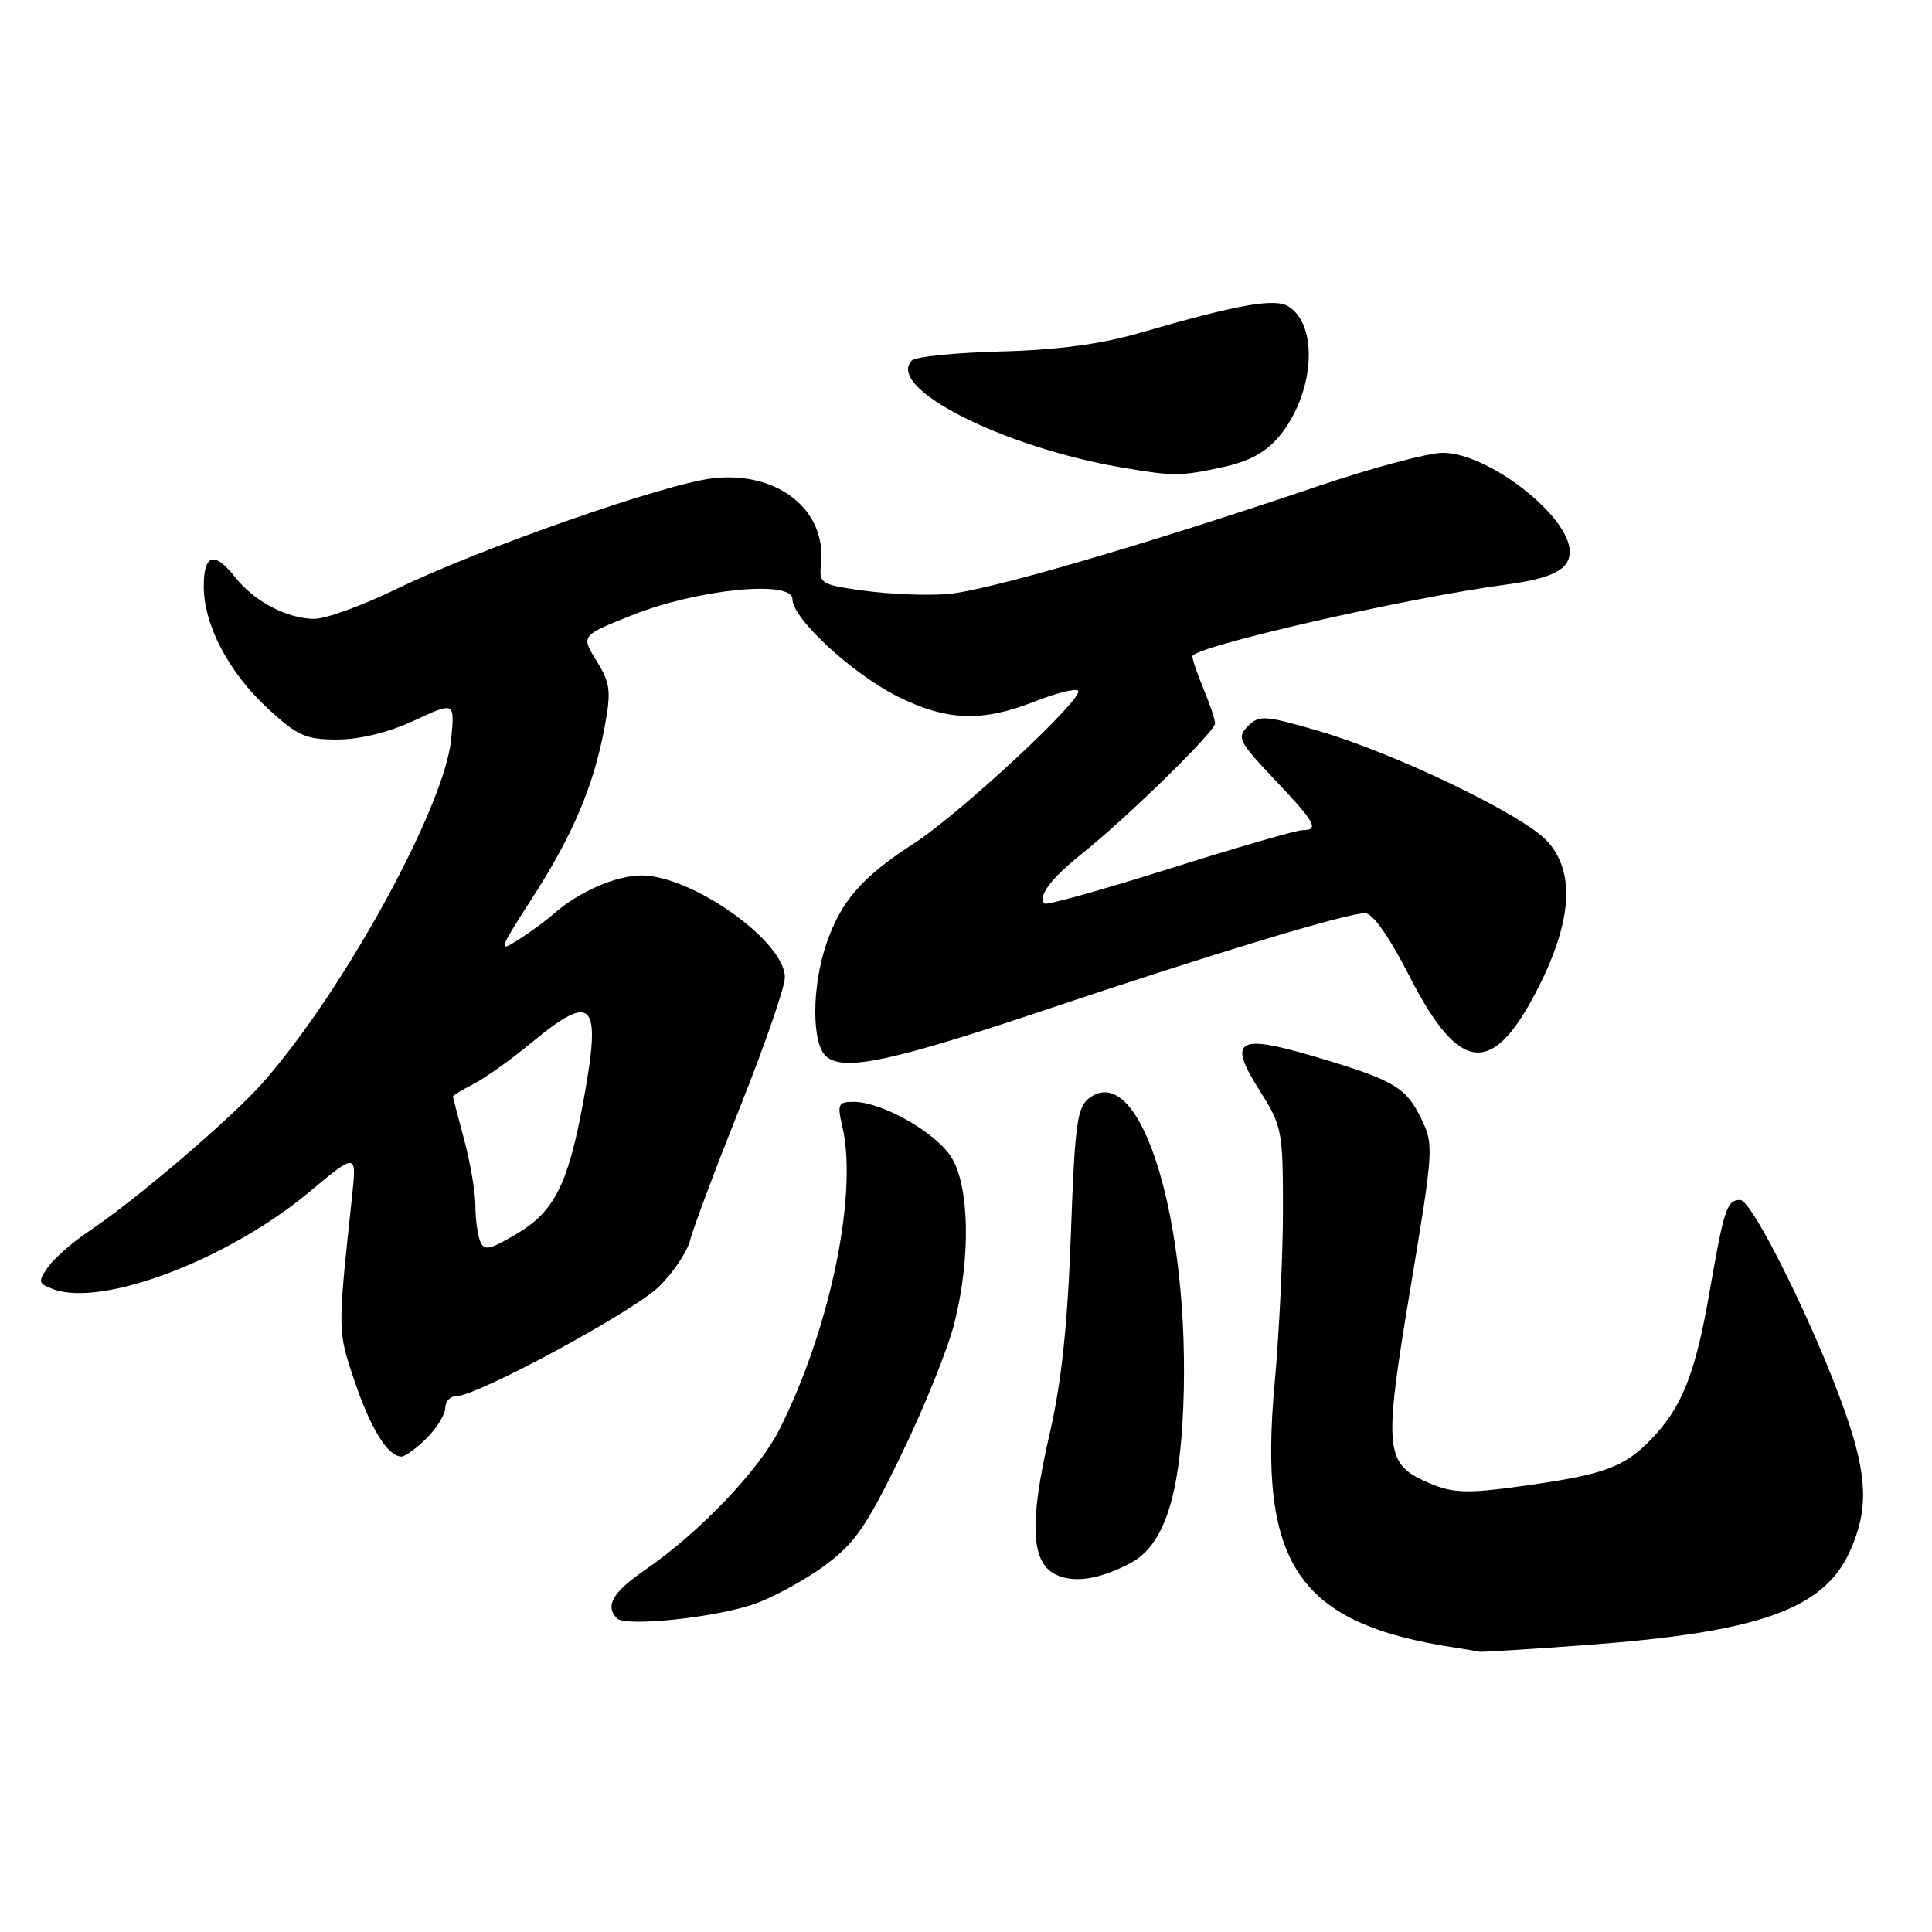 <?xml version="1.0" encoding="UTF-8" standalone="no"?>
<!DOCTYPE svg PUBLIC "-//W3C//DTD SVG 1.1//EN" "http://www.w3.org/Graphics/SVG/1.1/DTD/svg11.dtd" >
<svg xmlns="http://www.w3.org/2000/svg" xmlns:xlink="http://www.w3.org/1999/xlink" version="1.1" viewBox="0 0 256 256">
 <g >
 <path fill="currentColor"
d=" M 210.50 217.95 C 233.15 216.25 241.63 213.22 245.10 205.60 C 247.59 200.11 247.47 195.70 244.60 187.43 C 240.77 176.36 232.21 159.00 230.59 159.00 C 228.82 159.00 228.45 160.12 226.50 171.33 C 224.63 182.07 222.86 186.50 218.77 190.73 C 215.14 194.48 212.50 195.42 201.32 196.96 C 194.49 197.90 192.56 197.84 189.58 196.60 C 183.44 194.03 183.27 192.45 186.86 170.88 C 189.98 152.15 190.01 151.68 188.27 148.13 C 186.26 144.00 184.58 143.05 173.75 139.87 C 163.89 136.98 162.67 137.83 166.94 144.56 C 169.87 149.19 170.00 149.85 170.00 160.27 C 170.00 166.26 169.50 176.60 168.90 183.25 C 166.69 207.43 172.02 215.19 193.00 218.35 C 194.38 218.56 195.72 218.79 196.00 218.86 C 196.28 218.93 202.80 218.52 210.50 217.95 Z  M 100.00 212.52 C 102.47 211.65 106.63 209.38 109.24 207.47 C 113.26 204.52 114.79 202.31 119.43 192.75 C 122.44 186.56 125.60 178.74 126.45 175.36 C 128.63 166.71 128.48 157.30 126.09 153.39 C 124.08 150.09 116.89 146.00 113.10 146.00 C 111.06 146.00 110.92 146.31 111.61 149.25 C 113.71 158.18 109.98 176.14 103.26 189.45 C 100.54 194.84 92.66 203.07 85.52 207.99 C 81.18 210.97 80.13 212.77 81.75 214.44 C 82.87 215.60 94.84 214.34 100.00 212.52 Z  M 149.86 207.08 C 154.18 204.76 156.31 198.41 156.79 186.43 C 157.77 162.06 151.23 140.46 144.39 145.46 C 142.71 146.68 142.43 148.74 141.89 163.67 C 141.46 175.59 140.64 183.26 139.09 189.95 C 136.37 201.73 136.58 207.00 139.86 208.62 C 142.27 209.82 145.73 209.28 149.86 207.08 Z  M 56.55 190.55 C 57.90 189.20 59.00 187.40 59.00 186.55 C 59.00 185.70 59.66 185.00 60.46 185.00 C 63.21 185.00 83.84 173.85 87.30 170.50 C 89.19 168.66 91.06 165.88 91.45 164.33 C 91.83 162.77 94.82 154.83 98.07 146.67 C 101.33 138.51 104.00 130.79 104.00 129.50 C 104.00 124.73 91.70 116.00 84.98 116.00 C 81.68 116.00 76.75 118.14 73.50 120.98 C 72.40 121.95 70.21 123.56 68.63 124.56 C 65.96 126.26 66.08 125.89 70.56 118.94 C 75.95 110.56 78.68 104.10 80.13 96.27 C 81.00 91.56 80.87 90.52 79.05 87.57 C 76.97 84.22 76.97 84.22 83.74 81.52 C 92.33 78.08 105.00 76.80 105.00 79.38 C 105.00 81.96 112.92 89.28 118.97 92.30 C 125.46 95.53 130.14 95.70 137.09 92.96 C 139.93 91.84 142.53 91.19 142.85 91.52 C 143.76 92.42 127.23 107.80 121.08 111.77 C 114.25 116.19 111.48 119.35 109.54 124.93 C 107.54 130.69 107.52 138.36 109.51 140.01 C 111.90 141.99 118.18 140.64 139.22 133.58 C 161.07 126.25 178.49 121.00 180.88 121.00 C 181.90 121.01 184.07 124.09 186.76 129.35 C 193.44 142.43 197.85 142.77 203.93 130.67 C 208.34 121.89 208.70 115.47 205.00 111.44 C 201.83 107.98 184.89 99.82 174.74 96.86 C 167.58 94.77 166.85 94.72 165.36 96.22 C 163.86 97.71 164.13 98.26 168.87 103.27 C 174.31 109.02 174.85 110.00 172.58 110.00 C 171.80 110.00 163.89 112.29 155.01 115.09 C 146.12 117.89 138.65 119.98 138.40 119.73 C 137.47 118.80 139.27 116.38 143.31 113.16 C 149.35 108.34 161.00 96.94 161.00 95.86 C 161.00 95.35 160.32 93.32 159.50 91.35 C 158.68 89.37 158.00 87.40 158.00 86.97 C 158.00 85.71 186.38 79.21 199.50 77.47 C 205.70 76.64 208.00 75.46 208.00 73.10 C 208.00 68.40 197.21 60.00 191.17 60.00 C 189.27 60.00 181.82 61.99 174.61 64.43 C 151.32 72.31 130.62 78.33 125.50 78.72 C 122.75 78.93 117.80 78.73 114.50 78.27 C 108.75 77.48 108.51 77.34 108.79 74.74 C 109.54 67.54 103.00 62.37 94.40 63.38 C 87.96 64.14 63.36 72.76 52.46 78.08 C 48.04 80.23 43.18 82.00 41.66 82.00 C 38.09 82.00 33.70 79.70 31.19 76.52 C 28.42 72.99 27.00 73.38 27.00 77.68 C 27.00 82.81 30.30 89.10 35.53 93.92 C 39.42 97.51 40.53 98.00 44.73 97.99 C 47.70 97.98 51.52 97.04 54.88 95.48 C 60.26 92.97 60.26 92.97 59.78 97.96 C 58.92 106.88 45.55 131.28 34.85 143.43 C 30.68 148.17 18.04 158.97 11.66 163.23 C 9.55 164.65 7.16 166.75 6.35 167.91 C 5.00 169.84 5.06 170.09 7.08 170.83 C 13.55 173.23 30.19 166.92 40.89 158.02 C 47.27 152.70 47.27 152.70 46.64 158.60 C 44.72 176.55 44.72 176.30 46.98 183.00 C 49.12 189.33 51.40 193.00 53.20 193.00 C 53.69 193.00 55.20 191.90 56.55 190.55 Z  M 161.93 61.92 C 165.46 61.17 167.70 59.96 169.45 57.88 C 174.13 52.31 174.81 43.18 170.74 40.61 C 168.93 39.47 164.05 40.33 151.00 44.12 C 145.84 45.61 140.10 46.38 132.62 46.57 C 126.64 46.73 121.34 47.26 120.84 47.76 C 117.25 51.35 132.88 59.29 148.83 61.98 C 155.58 63.12 156.38 63.11 161.93 61.92 Z  M 63.60 164.41 C 63.27 163.55 62.99 161.41 62.99 159.67 C 62.98 157.93 62.31 154.03 61.50 151.00 C 60.69 147.97 60.02 145.40 60.01 145.28 C 60.01 145.15 61.26 144.40 62.79 143.61 C 64.33 142.81 67.81 140.33 70.52 138.08 C 78.59 131.42 79.72 132.70 77.33 145.75 C 75.28 156.97 73.47 160.56 68.35 163.56 C 64.76 165.66 64.13 165.78 63.60 164.41 Z "/>
</g>
</svg>